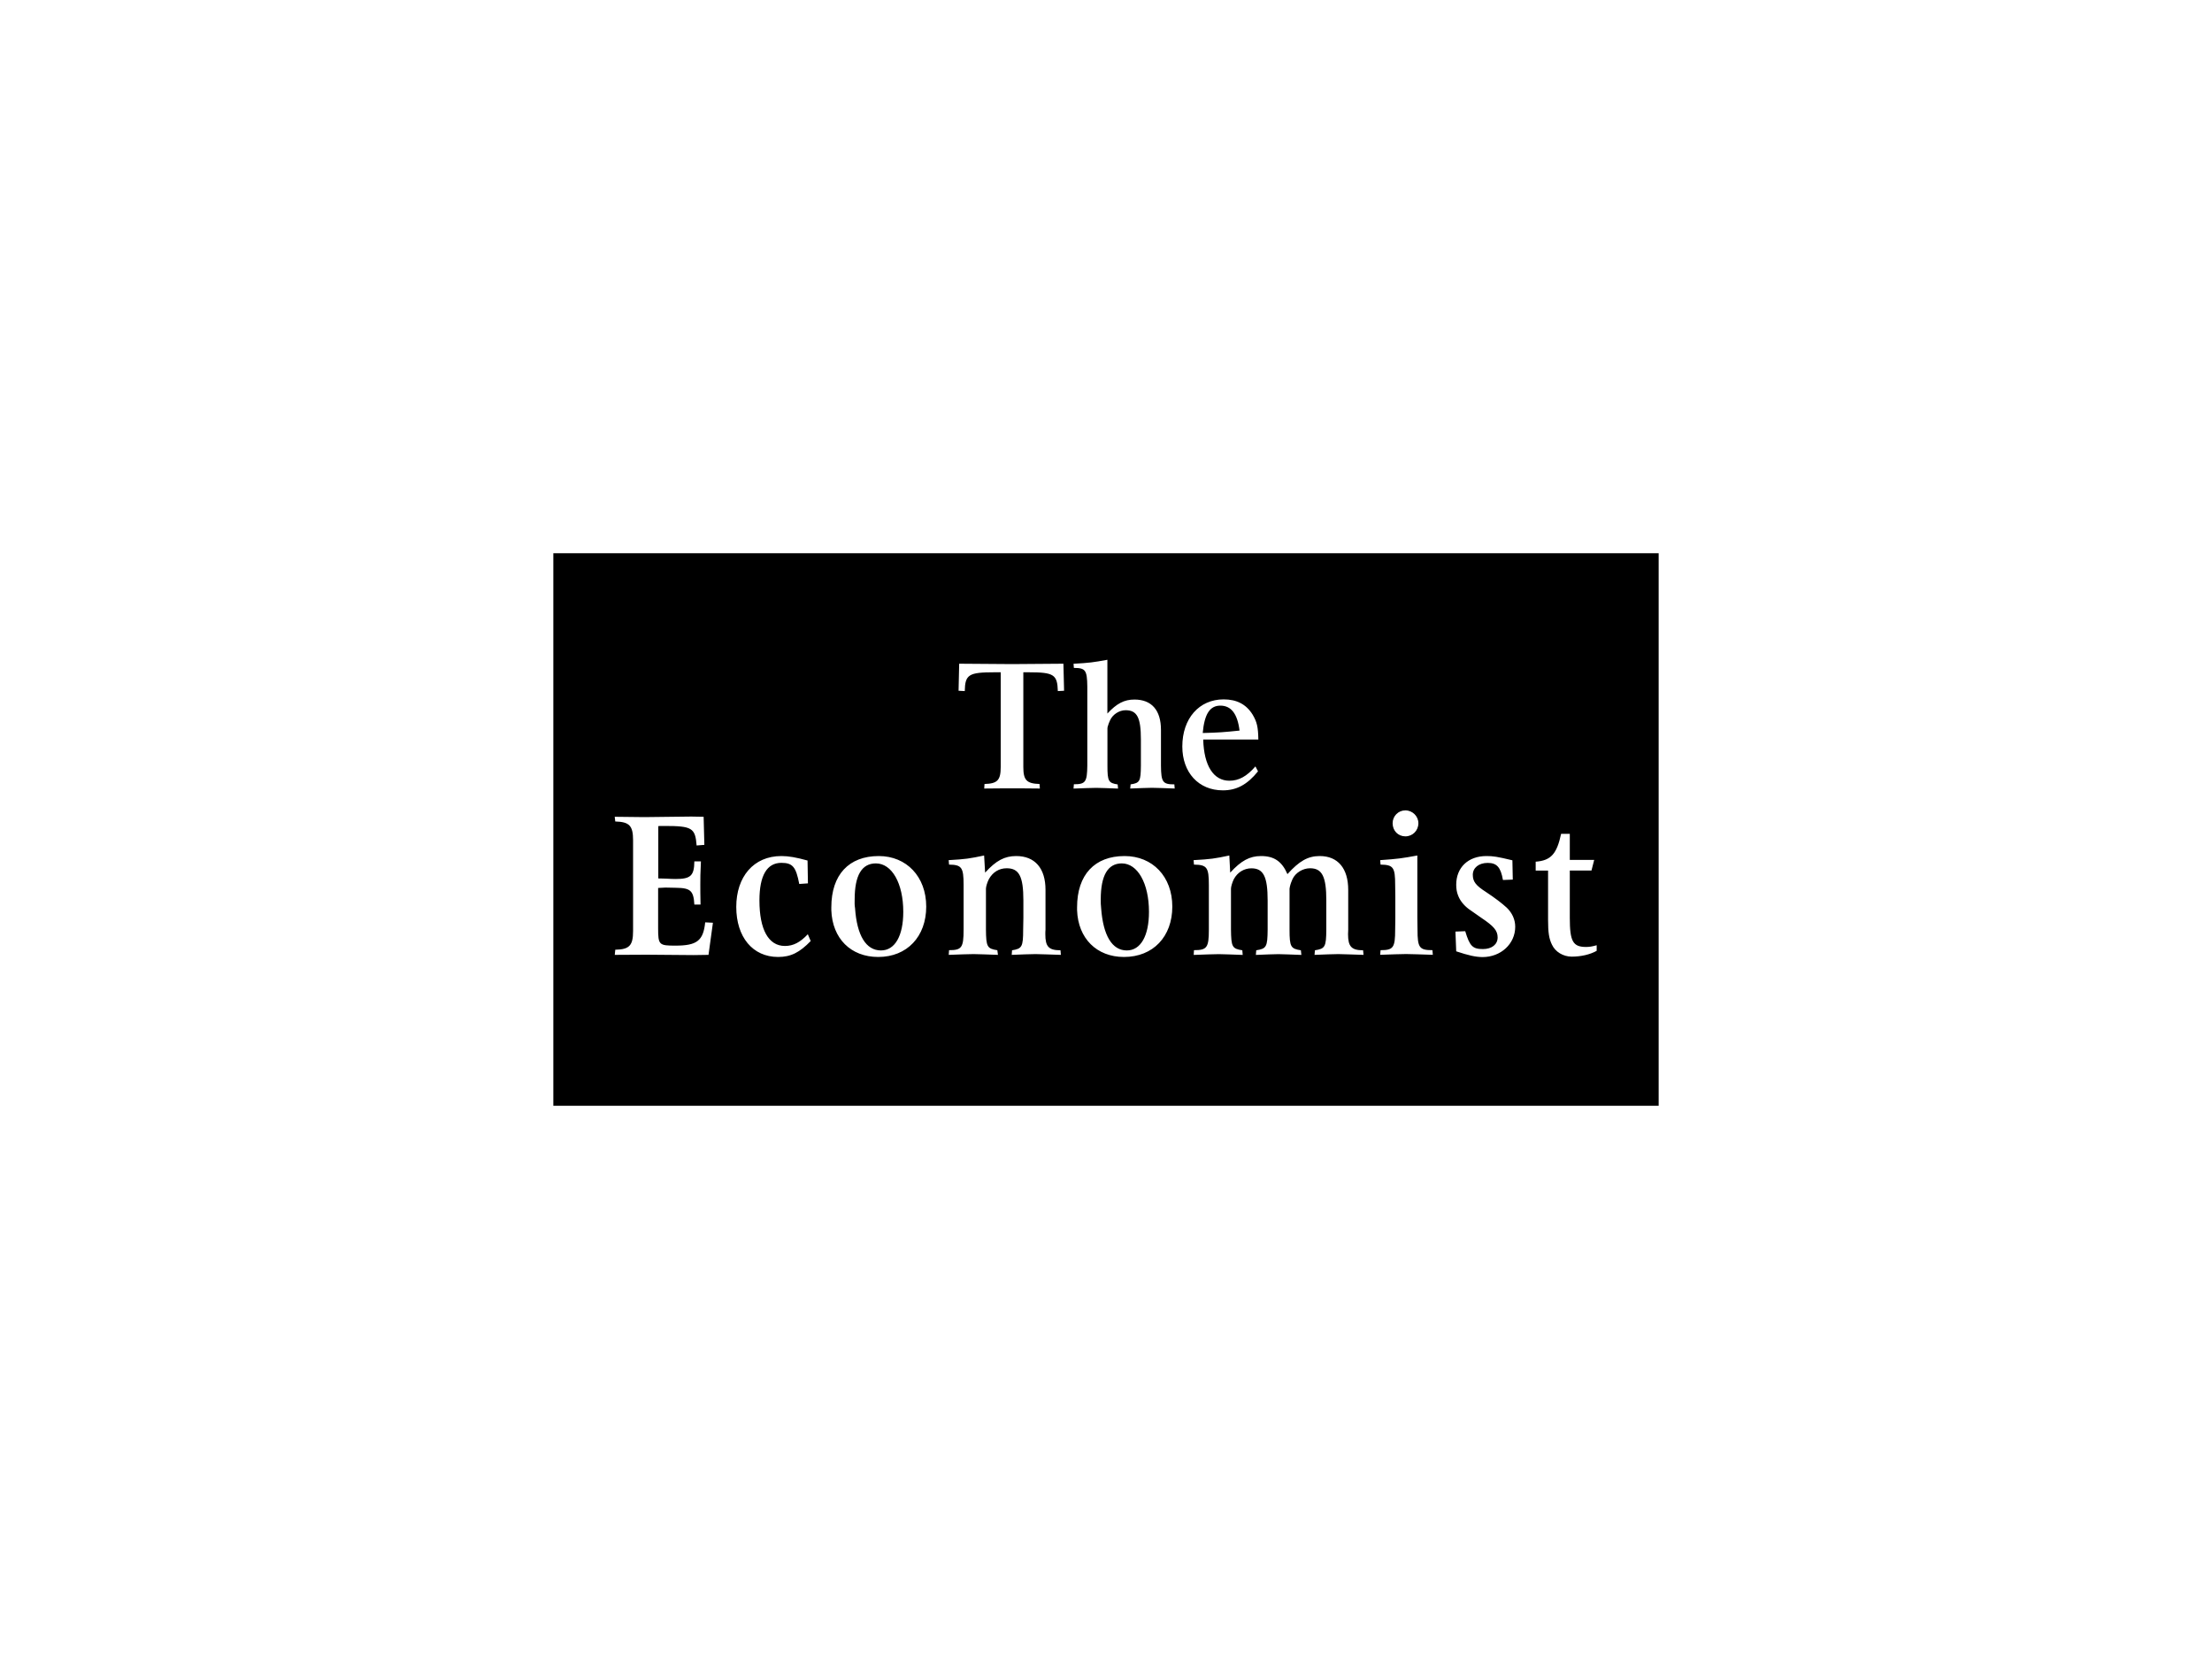 <svg xmlns="http://www.w3.org/2000/svg" viewBox="0 0 400 300">
  <path d="M158.39,156.13c-2.55,0-3.84,2.15-3.84,6.52-.02.52-.02,1.05.07,1.58.34,4.94,1.98,7.64,4.69,7.64,2.52,0,4.03-2.63,4.03-6.98,0-5.18-2.07-8.76-4.95-8.76ZM158.39,156.13c-2.55,0-3.84,2.15-3.84,6.52-.02.52-.02,1.05.07,1.58.34,4.94,1.98,7.64,4.69,7.64,2.52,0,4.03-2.63,4.03-6.98,0-5.18-2.07-8.76-4.95-8.76ZM158.39,156.13c-2.55,0-3.84,2.15-3.84,6.52-.02.52-.02,1.05.07,1.58.34,4.94,1.98,7.64,4.69,7.64,2.52,0,4.03-2.63,4.03-6.98,0-5.18-2.07-8.76-4.95-8.76ZM158.39,156.13c-2.55,0-3.84,2.15-3.84,6.52-.02.52-.02,1.05.07,1.58.34,4.94,1.98,7.64,4.69,7.64,2.52,0,4.03-2.63,4.03-6.98,0-5.18-2.07-8.76-4.95-8.76ZM158.39,156.13c-2.55,0-3.84,2.15-3.84,6.52-.02.52-.02,1.05.07,1.58.34,4.94,1.98,7.64,4.69,7.64,2.52,0,4.03-2.63,4.03-6.98,0-5.18-2.07-8.76-4.95-8.76ZM202.86,156.13c-2.52,0-3.81,2.15-3.81,6.52,0,.52,0,1.05.07,1.58.36,4.94,1.98,7.64,4.64,7.64,2.51,0,4.01-2.63,4.01-6.98,0-5.18-2.07-8.76-4.91-8.76ZM202.86,156.13c-2.52,0-3.81,2.15-3.81,6.52,0,.52,0,1.05.07,1.58.36,4.94,1.98,7.64,4.64,7.64,2.51,0,4.01-2.63,4.01-6.98,0-5.18-2.07-8.76-4.91-8.76ZM158.39,156.13c-2.55,0-3.84,2.15-3.84,6.52-.02.52-.02,1.05.07,1.58.34,4.94,1.98,7.64,4.69,7.64,2.52,0,4.03-2.63,4.03-6.98,0-5.18-2.07-8.76-4.95-8.76ZM158.39,156.13c-2.55,0-3.84,2.15-3.84,6.52-.02.52-.02,1.05.07,1.58.34,4.94,1.98,7.64,4.69,7.64,2.52,0,4.03-2.63,4.03-6.98,0-5.18-2.07-8.76-4.95-8.76ZM202.86,156.13c-2.52,0-3.81,2.15-3.81,6.52,0,.52,0,1.05.07,1.58.36,4.94,1.98,7.64,4.64,7.64,2.51,0,4.01-2.63,4.01-6.98,0-5.18-2.07-8.76-4.91-8.76ZM220.68,127.6c-1.9,0-2.88,1.51-3.19,4.95,2.89-.07,3.78-.14,6.66-.44-.38-3.06-1.53-4.51-3.47-4.51ZM220.68,127.6c-1.9,0-2.88,1.51-3.19,4.95,2.89-.07,3.78-.14,6.66-.44-.38-3.06-1.53-4.51-3.47-4.51ZM202.86,156.13c-2.52,0-3.81,2.15-3.81,6.52,0,.52,0,1.05.07,1.58.36,4.94,1.98,7.64,4.64,7.64,2.51,0,4.01-2.63,4.01-6.98,0-5.18-2.07-8.76-4.91-8.76ZM158.39,156.13c-2.55,0-3.84,2.15-3.84,6.52-.02.52-.02,1.05.07,1.58.34,4.94,1.98,7.64,4.69,7.64,2.52,0,4.03-2.63,4.03-6.98,0-5.18-2.07-8.76-4.95-8.76ZM158.39,156.13c-2.55,0-3.84,2.15-3.84,6.52-.02.52-.02,1.05.07,1.58.34,4.94,1.98,7.64,4.69,7.64,2.52,0,4.03-2.63,4.03-6.98,0-5.18-2.07-8.76-4.95-8.76ZM202.86,156.13c-2.52,0-3.81,2.15-3.81,6.52,0,.52,0,1.05.07,1.58.36,4.94,1.98,7.64,4.64,7.64,2.51,0,4.01-2.63,4.01-6.98,0-5.18-2.07-8.76-4.91-8.76ZM220.68,127.6c-1.9,0-2.88,1.51-3.19,4.95,2.89-.07,3.78-.14,6.66-.44-.38-3.06-1.53-4.51-3.47-4.51ZM220.68,127.6c-1.9,0-2.88,1.51-3.19,4.95,2.89-.07,3.78-.14,6.66-.44-.38-3.06-1.53-4.51-3.47-4.51ZM202.86,156.13c-2.52,0-3.81,2.15-3.81,6.52,0,.52,0,1.05.07,1.58.36,4.94,1.98,7.64,4.64,7.64,2.51,0,4.01-2.63,4.01-6.98,0-5.18-2.07-8.76-4.91-8.76ZM158.39,156.13c-2.55,0-3.84,2.15-3.84,6.52-.02.52-.02,1.05.07,1.58.34,4.94,1.98,7.64,4.69,7.64,2.52,0,4.03-2.63,4.03-6.98,0-5.18-2.07-8.76-4.95-8.76ZM158.39,156.13c-2.55,0-3.84,2.15-3.84,6.52-.02.52-.02,1.05.07,1.58.34,4.94,1.98,7.64,4.69,7.64,2.52,0,4.03-2.63,4.03-6.98,0-5.18-2.07-8.76-4.95-8.76ZM202.86,156.13c-2.52,0-3.81,2.15-3.81,6.52,0,.52,0,1.05.07,1.58.36,4.94,1.98,7.64,4.64,7.64,2.51,0,4.01-2.63,4.01-6.98,0-5.18-2.07-8.76-4.91-8.76ZM220.68,127.6c-1.9,0-2.88,1.51-3.19,4.95,2.89-.07,3.78-.14,6.66-.44-.38-3.06-1.53-4.51-3.47-4.51ZM220.68,127.6c-1.9,0-2.88,1.51-3.19,4.95,2.89-.07,3.78-.14,6.66-.44-.38-3.06-1.53-4.51-3.47-4.51ZM202.86,156.13c-2.52,0-3.81,2.15-3.81,6.52,0,.52,0,1.05.07,1.58.36,4.94,1.98,7.64,4.64,7.64,2.51,0,4.01-2.63,4.01-6.98,0-5.18-2.07-8.76-4.91-8.76ZM158.39,156.13c-2.55,0-3.84,2.15-3.84,6.52-.02.52-.02,1.05.07,1.58.34,4.94,1.98,7.64,4.69,7.64,2.52,0,4.03-2.63,4.03-6.98,0-5.18-2.07-8.76-4.95-8.76ZM100.06,100.04v99.92h199.88v-99.92H100.06ZM254.13,146.54c1.31,0,2.36,1.08,2.36,2.32,0,1.32-1.03,2.38-2.36,2.38-1.31-.01-2.3-1.01-2.3-2.38,0-1.27,1.02-2.32,2.3-2.32ZM128.12,172.67l-2.69.04-8.51-.07-5.75.03.09-.93c2.56-.05,3.22-.76,3.22-3.39v-16.41c0-2.62-.66-3.32-3.22-3.39l-.1-.85,5.36.06,8.49-.1,2.23.04.13,5.08-1.4.11c-.24-3.18-.84-3.53-5.81-3.53h-.77l-.35.03v9.46c.66,0,1.19.04,1.51.04.56.03,1.08.06,1.61.06,2.74,0,3.37-.59,3.4-3.19h1.19c-.11,2.08-.11,3.16-.11,4.21,0,.84,0,2.03.04,3.6h-1.12c-.14-2.51-.7-3-3.33-3.03l-1.89-.04-1.33.07v7.32c0,2.98.18,3.11,3.12,3.11,3.89,0,5.05-.88,5.39-4.21l1.4.07-.8,5.81ZM140.71,173.05c-4.61,0-7.57-3.61-7.57-9.05s3.12-9.2,8.16-9.2c1.33,0,2.66.24,4.73.81l.07,4.13-1.57.11c-.59-3.09-1.2-3.82-3.23-3.82-2.61,0-3.97,2.28-3.97,6.79,0,5.27,1.63,8.24,4.61,8.24,1.54,0,2.77-.67,4.14-2.12l.52,1.23c-2,2.06-3.58,2.88-5.89,2.88ZM158.81,173.05c-4.98,0-8.3-3.36-8.48-8.45v-.53c0-5.9,3.18-9.27,8.58-9.27,5.01,0,8.58,3.72,8.58,9.14s-3.46,9.11-8.68,9.11ZM187.26,172.53c-.99,0-2.45.07-4.31.14l.06-.83c1.8-.28,2.01-.63,2.01-3.74l.04-2.15v-3.13c0-4.4-.81-5.81-3.02-5.81-1.37,0-2.52.7-3.22,1.97-.28.53-.53,1.36-.53,1.71v7.4c.03,3.11.21,3.46,2.06,3.74l.11.84c-1.96-.06-3.43-.14-4.41-.14s-2.52.07-4.49.14l.06-.85c2.28,0,2.63-.44,2.63-3.73v-8.06c0-3.19-.35-3.65-2.63-3.68l-.07-.81c3.05-.17,3.76-.28,6.41-.84l.18,3.1c1.99-2.19,3.53-3,5.62-3,3.38,0,5.3,2.2,5.3,6.11v7.19c-.03.28-.03.56-.03.84,0,2.23.59,2.9,2.74,2.9l.07.83c-2.03-.05-3.57-.14-4.58-.14ZM191.29,124.97c-.09-2.99-.72-3.4-5.27-3.4h-.97v17.14c0,2.36.6,2.99,2.93,3.06l.06.82c-2.21-.03-3.88-.03-4.94-.03-1.12,0-2.85,0-5.12.03l.05-.82c2.34-.06,2.93-.69,2.93-3.06v-17.14h-1.13c-4.67,0-5.31.41-5.37,3.4l-1.12-.06.11-4.89c4.26.03,7.44.07,9.59.07,2.01,0,5.12-.03,9.26-.07l.12,4.89-1.13.06ZM203.25,173.05c-4.94,0-8.3-3.36-8.48-8.45v-.53c0-5.9,3.19-9.27,8.59-9.27,5.07,0,8.63,3.72,8.63,9.14s-3.46,9.11-8.74,9.11ZM208.3,142.46c-.89,0-2.18.07-3.92.13l.07-.75c1.67-.25,1.83-.56,1.86-3.38v-4.74c0-3.97-.69-5.29-2.77-5.29-1.11,0-2.31.72-2.81,1.83-.19.38-.32.79-.44,1.2-.03.16-.03.29-.03.35v6.66c0,2.81.19,3.12,1.85,3.38l.07.75c-1.77-.06-3.07-.13-3.95-.13s-2.3.07-4.1.13l.06-.78c2.11,0,2.39-.41,2.43-3.38v-14.28c-.04-2.97-.32-3.38-2.43-3.38l-.06-.75c2.87-.16,3.53-.25,6.12-.72v9.72c1.67-1.8,3.03-2.53,4.89-2.53,3.09,0,4.8,1.9,4.8,5.49v6.47c.03,2.97.31,3.38,2.42,3.38l.06.75c-1.81-.06-3.21-.13-4.12-.13ZM213.8,134.99c0-5.08,3.05-8.52,7.47-8.52,2.36,0,4.08.88,5.24,2.75.79,1.33,1,2.24,1.04,4.51h-9.97c.13,4.74,1.86,7.45,4.74,7.45,1.7,0,3.14-.79,4.7-2.59l.47.89c-1.97,2.43-3.89,3.44-6.36,3.44-4.38,0-7.33-3.22-7.33-7.93ZM242.02,172.53c-.95,0-2.39.07-4.31.14l.07-.83c1.85-.28,2.03-.63,2.06-3.74v-5.28c0-4.33-.77-5.81-2.94-5.81-1.3,0-2.63.79-3.18,1.97-.18.42-.35.84-.46,1.33-.03.17-.07.32-.07.39v7.4c0,3.11.21,3.46,2.05,3.74l.09.84c-1.86-.06-3.23-.14-4.14-.14s-2.28.07-4.09.14l.07-.84c1.85-.28,2.03-.63,2.06-3.74v-5.27c0-4.33-.77-5.81-2.94-5.81-1.33,0-2.52.73-3.18,1.97-.28.56-.51,1.36-.51,1.71v7.4c.04,3.11.2,3.46,2.05,3.74l.07.84c-1.92-.06-3.34-.14-4.31-.14s-2.52.07-4.55.14l.05-.86c2.34,0,2.69-.44,2.69-3.73v-8.06c0-3.19-.35-3.65-2.69-3.68l-.07-.81c3.11-.17,3.82-.28,6.46-.84l.16,3.1c1.98-2.16,3.51-3,5.58-3,2.38,0,3.78.98,4.77,3.27,2.14-2.38,3.71-3.27,5.84-3.27,3.3,0,5.15,2.25,5.15,6.11v7.19c0,.28-.03.56-.03.84,0,2.23.63,2.9,2.72,2.9l.08.83c-2.03-.05-3.58-.14-4.55-.14ZM254.27,172.52c-1.05,0-2.58.07-4.69.14l.07-.84c2.31,0,2.64-.44,2.64-3.73l.03-2.15v-3.67l-.03-2.24c0-3.19-.33-3.65-2.64-3.68l-.07-.81c3.16-.22,3.89-.32,6.72-.84v11.24l.03,2.15c0,3.29.33,3.73,2.7,3.73l.07.84c-2.16-.06-3.74-.14-4.83-.14ZM268.08,173.07c-1.3-.02-2.51-.3-4.75-1.04l-.14-3.57,1.77-.07c.81,2.7,1.34,3.23,3.2,3.23,1.61,0,2.66-.84,2.66-2.1s-.73-2.06-2.94-3.54c-1.12-.77-1.89-1.31-2.3-1.61-.92-.7-1.59-1.55-1.93-2.49-.21-.53-.32-1.15-.32-1.89,0-3.12,2.16-5.19,5.46-5.19,1.22,0,1.92.1,4.7.77l.07,3.49-1.78.07c-.4-2.29-1.1-3.09-2.75-3.09s-2.7.91-2.7,2.15.56,1.94,2.38,3.11c1.64,1.08,2.9,2.05,3.75,2.83.98.94,1.54,2.14,1.54,3.46,0,3.08-2.59,5.48-5.92,5.48ZM288.73,171.94c-1.19.67-2.83,1.05-4.51,1.05-1.55,0-2.98-.87-3.58-2.17-.53-1.09-.7-2.17-.7-4.49v-8.9h-2.24v-1.61h.01c2.75-.21,3.81-1.41,4.59-5.04h1.57v4.72h4.41l-.49,1.92h-3.92v8.56c0,4.25.56,5.26,2.94,5.26.56,0,1.08-.07,1.92-.31v1.01ZM220.68,127.6c-1.9,0-2.88,1.51-3.19,4.95,2.89-.07,3.78-.14,6.66-.44-.38-3.06-1.53-4.51-3.47-4.51ZM202.86,156.13c-2.52,0-3.81,2.15-3.81,6.52,0,.52,0,1.05.07,1.58.36,4.94,1.98,7.64,4.64,7.64,2.51,0,4.01-2.63,4.01-6.98,0-5.18-2.07-8.76-4.91-8.76ZM158.39,156.13c-2.55,0-3.84,2.15-3.84,6.52-.02.52-.02,1.05.07,1.58.34,4.94,1.98,7.64,4.69,7.64,2.52,0,4.03-2.63,4.03-6.98,0-5.18-2.07-8.76-4.95-8.76ZM158.39,156.13c-2.55,0-3.84,2.15-3.84,6.52-.02.52-.02,1.05.07,1.58.34,4.94,1.98,7.64,4.69,7.64,2.52,0,4.03-2.63,4.03-6.98,0-5.18-2.07-8.76-4.95-8.76ZM202.86,156.13c-2.52,0-3.81,2.15-3.81,6.52,0,.52,0,1.05.07,1.58.36,4.94,1.98,7.64,4.64,7.64,2.51,0,4.01-2.63,4.01-6.98,0-5.18-2.07-8.76-4.91-8.76ZM220.68,127.6c-1.9,0-2.88,1.51-3.19,4.95,2.89-.07,3.78-.14,6.66-.44-.38-3.06-1.53-4.51-3.47-4.51ZM220.68,127.6c-1.9,0-2.88,1.51-3.19,4.95,2.89-.07,3.78-.14,6.66-.44-.38-3.06-1.53-4.51-3.47-4.51ZM202.86,156.13c-2.52,0-3.81,2.15-3.81,6.52,0,.52,0,1.05.07,1.58.36,4.94,1.98,7.64,4.64,7.64,2.51,0,4.01-2.63,4.01-6.98,0-5.18-2.07-8.76-4.91-8.76ZM158.39,156.13c-2.55,0-3.84,2.15-3.84,6.52-.02.52-.02,1.05.07,1.58.34,4.94,1.98,7.64,4.69,7.64,2.52,0,4.03-2.63,4.03-6.98,0-5.18-2.07-8.76-4.95-8.76ZM158.39,156.13c-2.55,0-3.84,2.15-3.84,6.52-.02.52-.02,1.05.07,1.58.34,4.94,1.98,7.64,4.69,7.64,2.52,0,4.03-2.63,4.03-6.98,0-5.18-2.07-8.76-4.95-8.76ZM202.86,156.13c-2.52,0-3.81,2.15-3.81,6.52,0,.52,0,1.05.07,1.58.36,4.94,1.98,7.64,4.64,7.64,2.51,0,4.01-2.63,4.01-6.98,0-5.18-2.07-8.76-4.91-8.76ZM220.68,127.6c-1.9,0-2.88,1.51-3.19,4.95,2.89-.07,3.78-.14,6.66-.44-.38-3.06-1.53-4.51-3.47-4.51ZM220.68,127.6c-1.9,0-2.88,1.51-3.19,4.95,2.89-.07,3.78-.14,6.66-.44-.38-3.06-1.53-4.51-3.47-4.51ZM202.86,156.13c-2.52,0-3.81,2.15-3.81,6.52,0,.52,0,1.05.07,1.58.36,4.94,1.98,7.64,4.64,7.64,2.51,0,4.01-2.63,4.01-6.98,0-5.18-2.07-8.76-4.91-8.76ZM158.39,156.13c-2.55,0-3.84,2.15-3.84,6.52-.02.52-.02,1.05.07,1.58.34,4.94,1.98,7.64,4.69,7.64,2.52,0,4.03-2.63,4.03-6.98,0-5.18-2.07-8.76-4.95-8.76ZM158.39,156.13c-2.55,0-3.84,2.15-3.84,6.52-.02.52-.02,1.05.07,1.58.34,4.94,1.98,7.64,4.69,7.64,2.52,0,4.03-2.63,4.03-6.98,0-5.18-2.07-8.76-4.95-8.76ZM202.86,156.13c-2.52,0-3.81,2.15-3.81,6.52,0,.52,0,1.05.07,1.58.36,4.94,1.98,7.64,4.64,7.64,2.51,0,4.01-2.63,4.01-6.98,0-5.18-2.07-8.76-4.91-8.76ZM220.68,127.6c-1.9,0-2.88,1.51-3.19,4.95,2.89-.07,3.78-.14,6.66-.44-.38-3.06-1.53-4.51-3.47-4.51ZM220.68,127.6c-1.9,0-2.88,1.51-3.19,4.95,2.89-.07,3.78-.14,6.66-.44-.38-3.06-1.53-4.51-3.47-4.51ZM202.86,156.13c-2.52,0-3.81,2.15-3.81,6.52,0,.52,0,1.05.07,1.58.36,4.94,1.98,7.64,4.64,7.64,2.51,0,4.01-2.63,4.01-6.98,0-5.18-2.07-8.76-4.91-8.76ZM158.39,156.13c-2.55,0-3.84,2.15-3.84,6.52-.02.52-.02,1.05.07,1.58.34,4.94,1.98,7.64,4.69,7.64,2.52,0,4.03-2.63,4.03-6.98,0-5.18-2.07-8.76-4.95-8.76ZM158.39,156.13c-2.55,0-3.84,2.15-3.84,6.52-.02.52-.02,1.05.07,1.58.34,4.94,1.98,7.64,4.69,7.64,2.52,0,4.03-2.63,4.03-6.98,0-5.18-2.07-8.76-4.95-8.76ZM202.86,156.13c-2.52,0-3.81,2.15-3.81,6.52,0,.52,0,1.05.07,1.58.36,4.94,1.98,7.64,4.64,7.64,2.51,0,4.01-2.63,4.01-6.98,0-5.18-2.07-8.76-4.91-8.76ZM202.86,156.13c-2.52,0-3.81,2.15-3.81,6.52,0,.52,0,1.05.07,1.58.36,4.94,1.98,7.64,4.64,7.64,2.51,0,4.01-2.63,4.01-6.98,0-5.18-2.07-8.76-4.91-8.76ZM158.39,156.13c-2.55,0-3.84,2.15-3.84,6.52-.02.52-.02,1.05.07,1.58.34,4.94,1.98,7.64,4.69,7.64,2.52,0,4.03-2.63,4.03-6.98,0-5.18-2.07-8.76-4.95-8.76ZM158.39,156.13c-2.55,0-3.84,2.15-3.84,6.52-.02.52-.02,1.05.07,1.58.34,4.94,1.98,7.64,4.69,7.64,2.52,0,4.03-2.63,4.03-6.98,0-5.18-2.07-8.76-4.95-8.76ZM158.39,156.13c-2.55,0-3.84,2.15-3.84,6.52-.02.52-.02,1.05.07,1.58.34,4.94,1.98,7.64,4.69,7.64,2.52,0,4.03-2.63,4.03-6.98,0-5.18-2.07-8.76-4.95-8.76ZM158.39,156.13c-2.55,0-3.84,2.15-3.84,6.52-.02.52-.02,1.05.07,1.58.34,4.94,1.98,7.64,4.69,7.64,2.52,0,4.03-2.63,4.03-6.98,0-5.18-2.07-8.76-4.95-8.76ZM158.39,156.13c-2.55,0-3.84,2.15-3.84,6.52-.02.52-.02,1.05.07,1.58.34,4.94,1.98,7.64,4.69,7.64,2.52,0,4.03-2.63,4.03-6.98,0-5.18-2.07-8.76-4.95-8.76Z"></path>
</svg>
